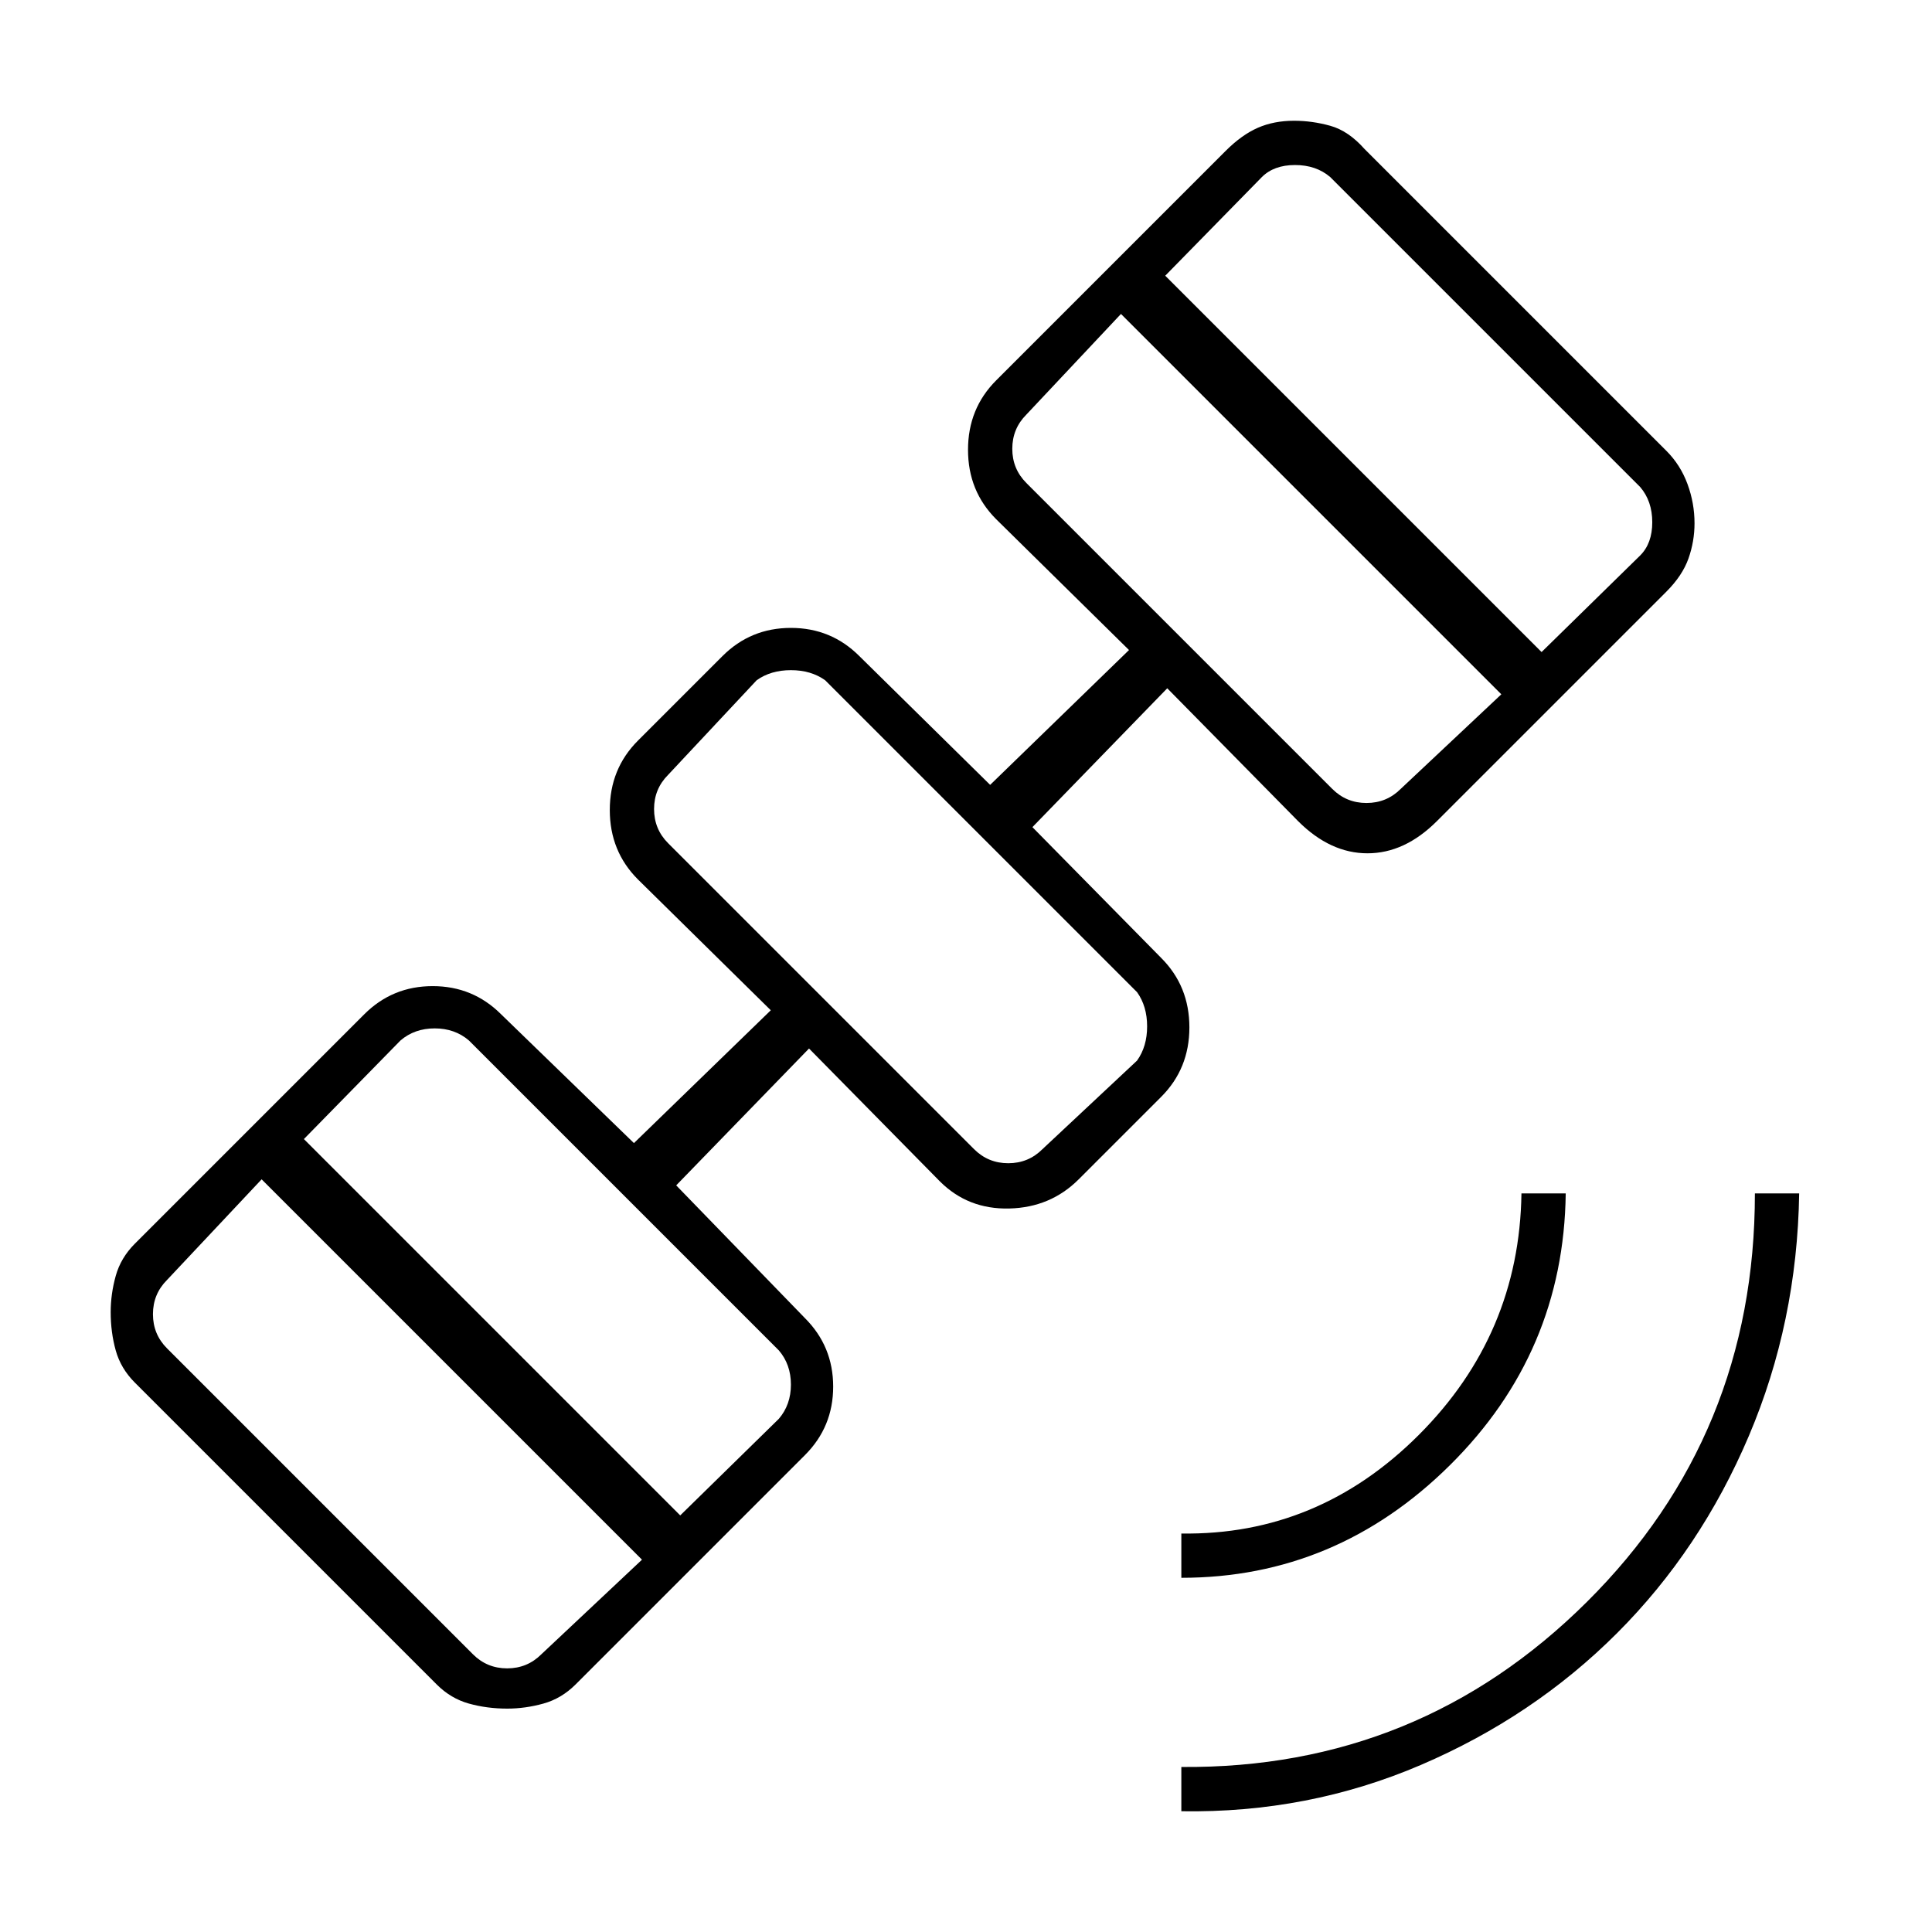 <svg xmlns="http://www.w3.org/2000/svg" height="48" width="48"><path d="M29.35 45v-1.1q5.9.05 10.075-4.1Q43.6 35.65 43.6 29.65h1.1q-.05 3.2-1.25 6.025t-3.275 4.9Q38.1 42.65 35.3 43.85q-2.8 1.2-5.95 1.15Zm0-5.8v-1.1q3.4.05 5.9-2.45 2.5-2.5 2.55-6h1.1q-.05 3.95-2.875 6.75t-6.675 2.8ZM12.6 42.45q-.5 0-.95-.125-.45-.125-.8-.475l-7.5-7.5q-.35-.35-.475-.8-.125-.45-.125-.95 0-.45.125-.9t.475-.8l5.7-5.7q.7-.7 1.7-.7t1.7.7l3.3 3.2 3.4-3.3-3.3-3.25q-.7-.7-.7-1.725 0-1.025.7-1.725l2.1-2.1q.7-.7 1.7-.7t1.7.7l3.25 3.2 3.45-3.35-3.3-3.25q-.7-.7-.7-1.725 0-1.025.7-1.725l5.7-5.7q.4-.4.8-.575.4-.175.9-.175.45 0 .9.125t.85.575l7.5 7.5q.35.35.525.825.175.475.175.975 0 .45-.15.875t-.55.825l-5.7 5.7q-.8.8-1.725.8t-1.725-.8L29 17.1l-3.35 3.45 3.2 3.25q.7.7.7 1.725 0 1.025-.7 1.725L26.8 29.3q-.7.7-1.725.725-1.025.025-1.725-.675l-3.25-3.3-3.3 3.4 3.2 3.3q.7.7.7 1.7t-.7 1.7l-5.7 5.7q-.35.35-.8.475-.45.125-.9.125Zm-.85-1.35q.35.35.85.35t.85-.35l2.5-2.35L6.5 29.3l-2.35 2.5q-.35.35-.35.85t.35.85Zm5.15-3.45 2.45-2.4q.3-.35.3-.85t-.3-.85l-7.7-7.7q-.35-.3-.85-.3t-.85.3l-2.4 2.45Zm7.3-9.1q.35.35.85.35t.85-.35l2.35-2.2q.25-.35.25-.85t-.25-.85L20.5 16.9q-.35-.25-.85-.25t-.85.25l-2.2 2.35q-.35.35-.35.85t.35.85Zm8.9-8.95q.35.35.85.35t.85-.35l2.5-2.35-9.45-9.45-2.35 2.5q-.35.35-.35.85t.35.85Zm5.2-3.4 2.45-2.4q.3-.3.3-.825 0-.525-.3-.875l-7.7-7.7q-.35-.3-.875-.3t-.825.3l-2.4 2.45Zm-15.9 6.6Z"/></svg>